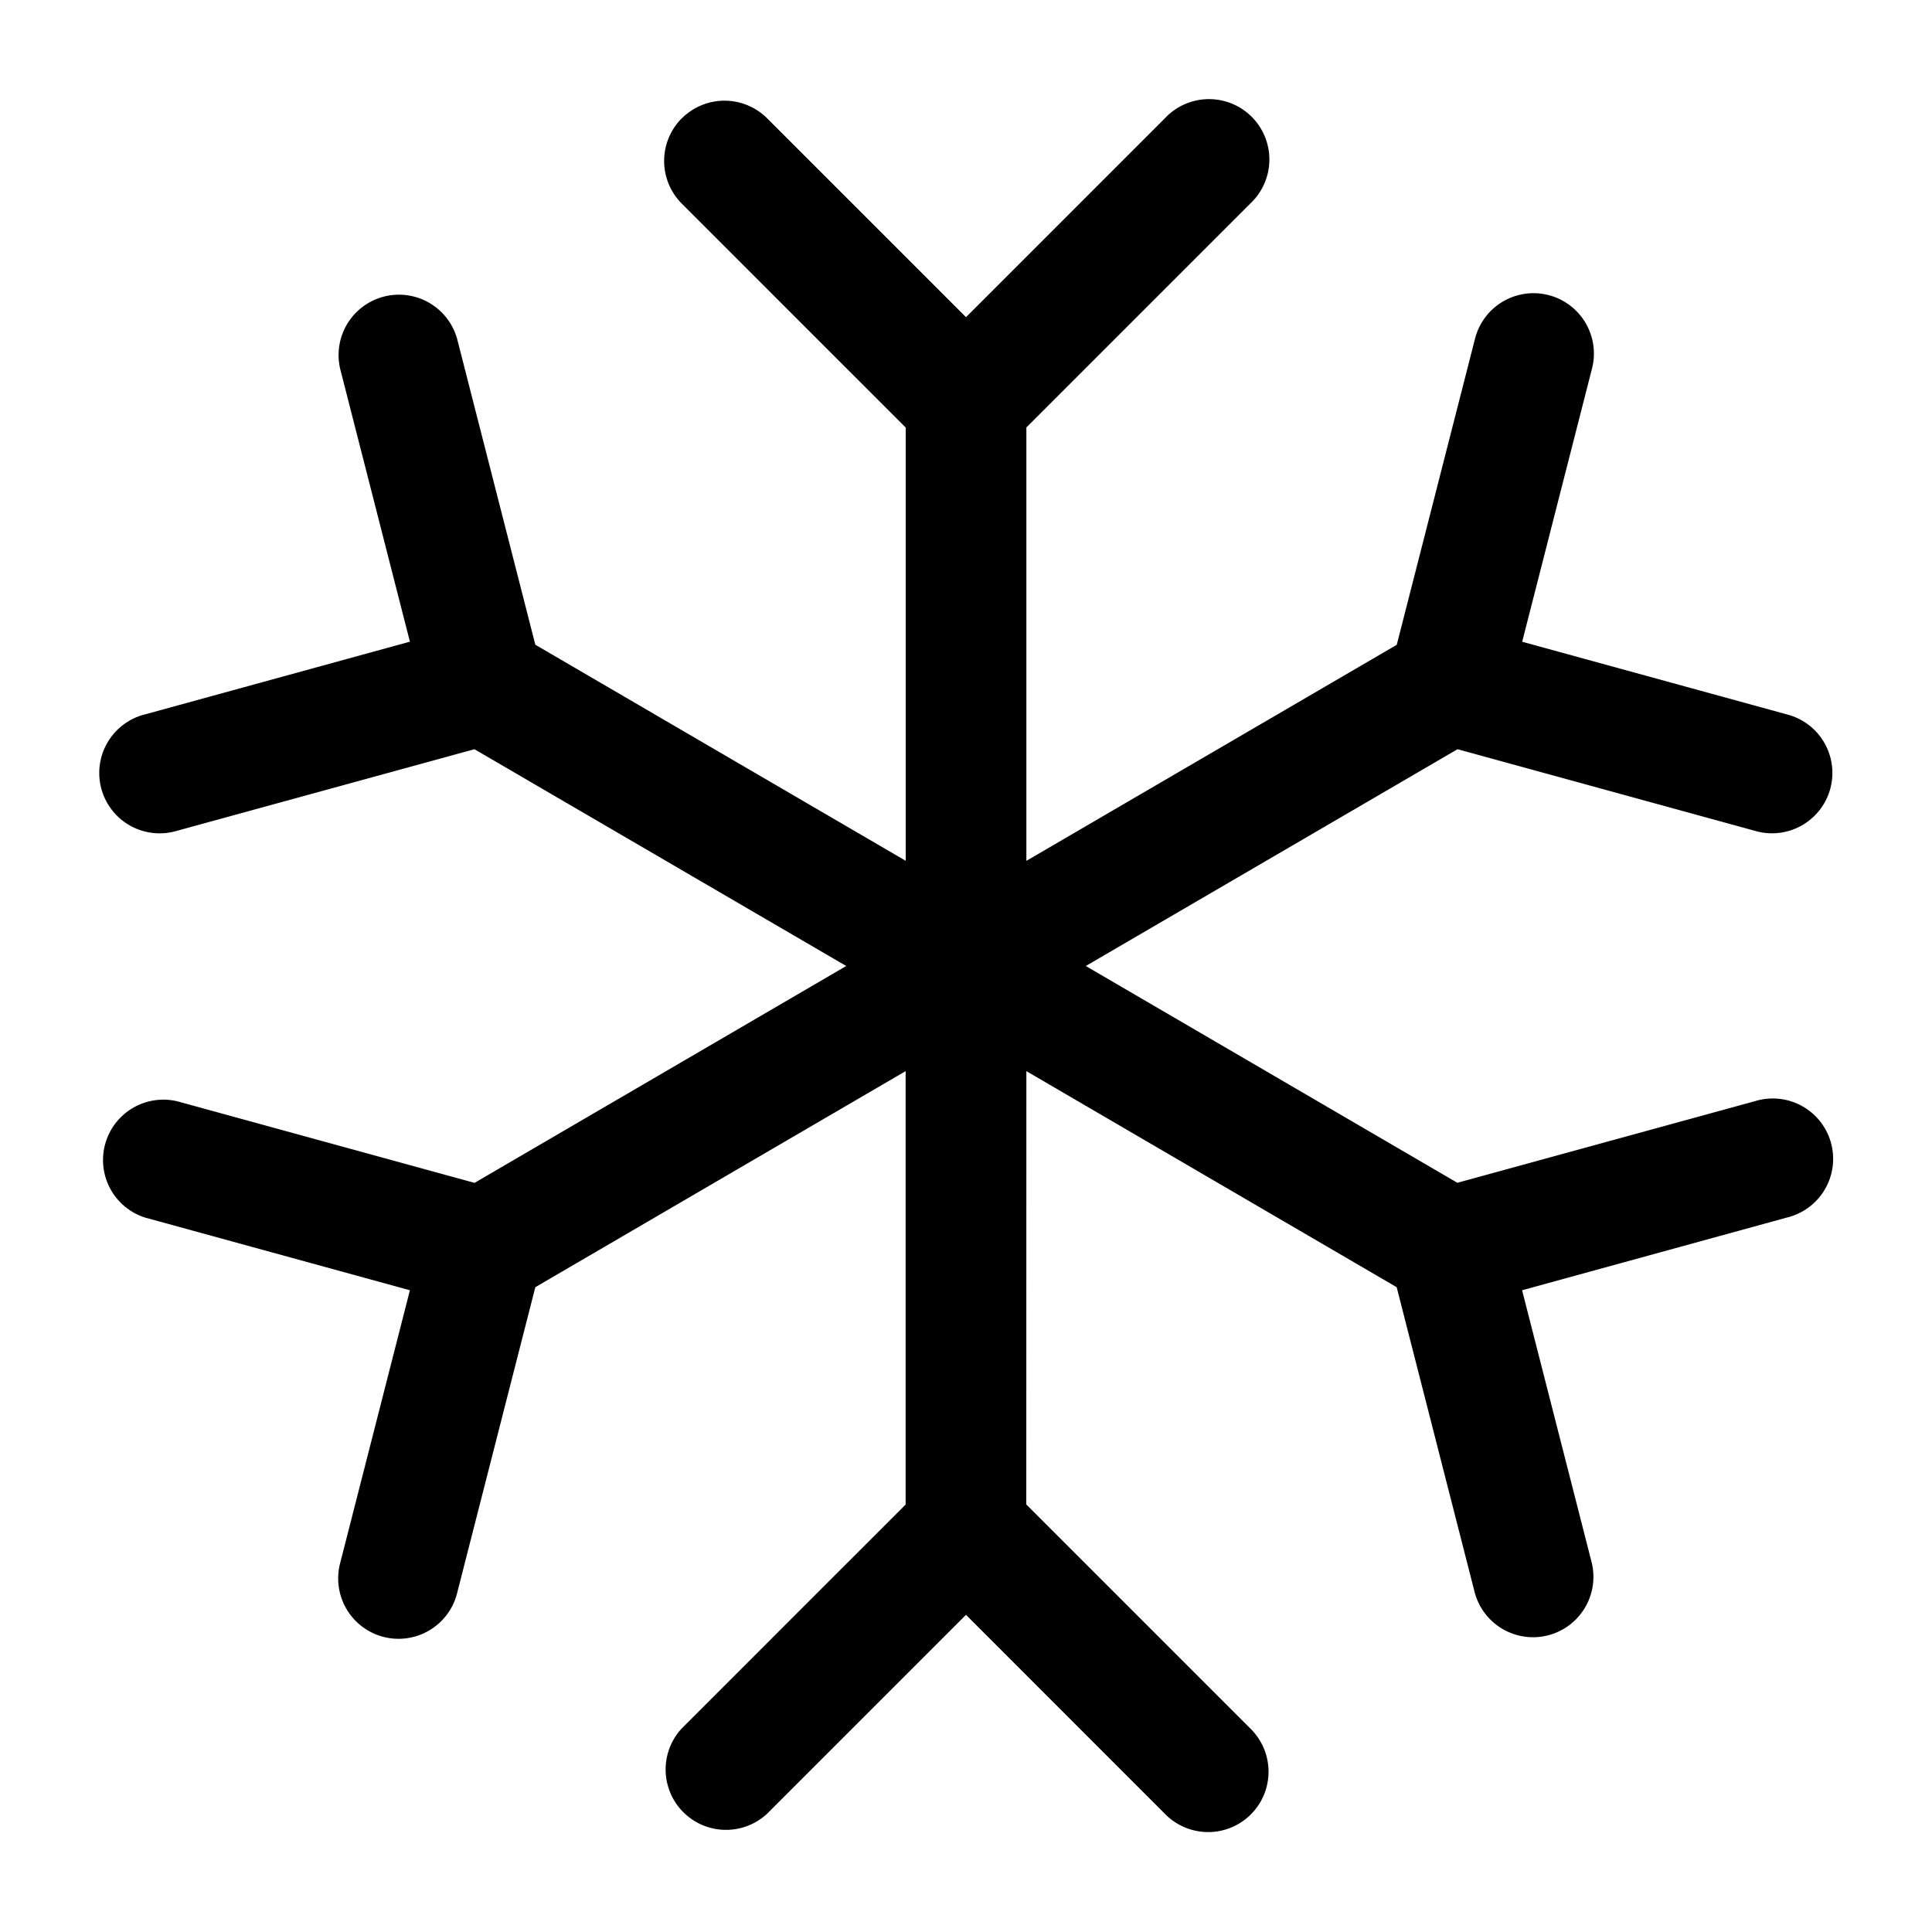<svg xmlns="http://www.w3.org/2000/svg" width="24" height="24"><path fill-rule="evenodd" d="M8.47 1.47a.75.75 0 011.06 0L12 3.94l2.47-2.47a.75.75 0 111.06 1.06l-2.78 2.78v5.384l4.601-2.684.97-3.794a.75.75 0 111.453.372l-.865 3.384 3.29.903a.75.75 0 11-.398 1.446l-3.695-1.014L13.488 12l4.616 2.693 3.697-1.014a.75.75 0 11.396 1.446l-3.289.903.865 3.384a.75.75 0 01-1.453.372l-.97-3.794-4.6-2.684-.001 5.383 2.78 2.78a.75.75 0 11-1.06 1.061L12 20.06l-2.47 2.47a.75.75 0 01-1.06-1.06l2.78-2.78v-5.384l-4.6 2.684-.97 3.794a.75.75 0 11-1.453-.372l.865-3.384-3.29-.903A.75.75 0 012.2 13.68l3.695 1.014L10.512 12 5.894 9.307 2.2 10.32a.75.75 0 11-.397-1.446l3.289-.903-.865-3.384a.75.75 0 011.453-.372l.97 3.794 4.601 2.684V5.311L8.47 2.53a.75.75 0 010-1.061z"/></svg>